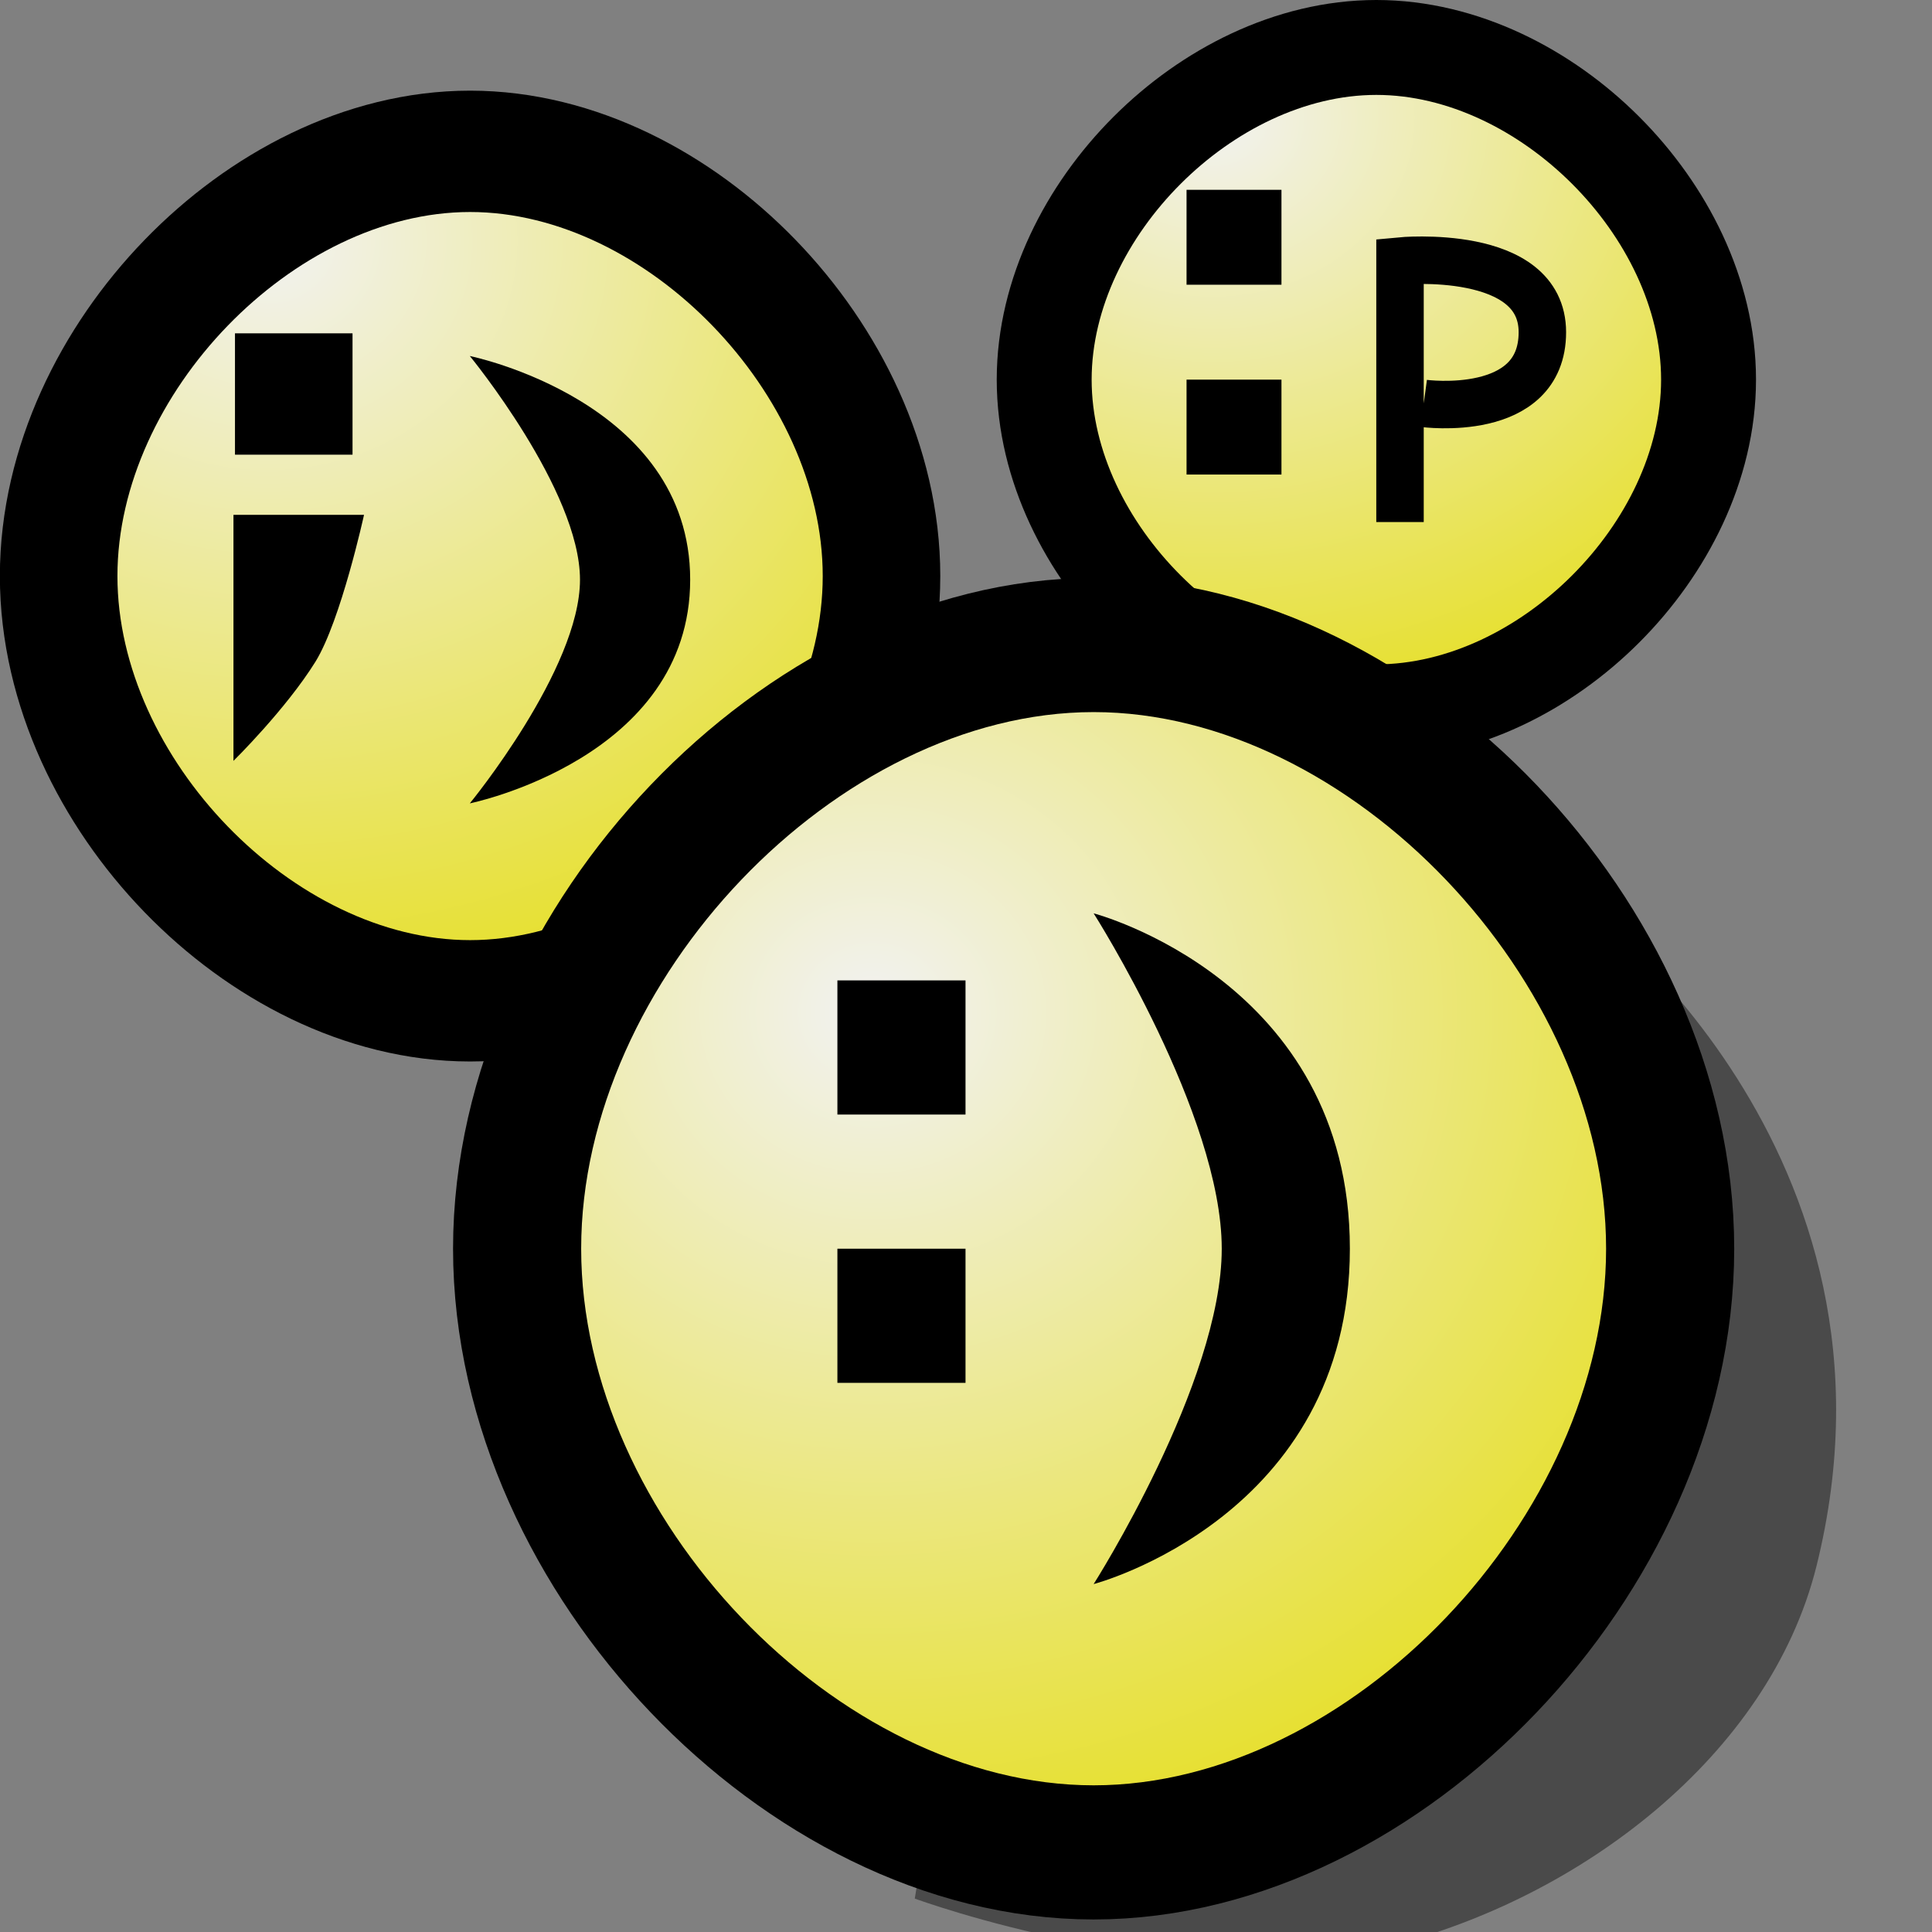 <?xml version="1.0" encoding="UTF-8" standalone="yes"?>
<svg version="1.1" width="64" height="64" color-interpolation="linearRGB"
     xmlns:svg="http://www.w3.org/2000/svg" xmlns="http://www.w3.org/2000/svg">
 <rect width="100%" height="100%" fill="#808080" stroke="none"/>
 <g>
  <path style="fill:#010101; fill-opacity:0.423"
        d="M40 61C40 61 45.66 63.08 50 62C54 61 58 58 59 54C61.19 45.21 54 40 54 40C47 40 42 49 42 49L40 61z"
        transform="matrix(1.572,0,0,1.572,-32.577,-32.999)"
  />
  <path style="fill:none; stroke:#000000; stroke-width:4"
        d="M32 8C29 8 26 11 26 14C26 17 29 20 32 20C35 20 38 17 38 14C38 11 35 8 32 8z"
        transform="matrix(1.572,0,0,1.572,-4.71,-9.432)"
  />
  <radialGradient id="gradient0" gradientUnits="userSpaceOnUse" cx="0" cy="0" r="64" gradientTransform="matrix(0.296,0,0,0.263,28.553,8.474)">
   <stop offset="0" stop-color="#f2f2f2"/>
   <stop offset="0.898" stop-color="#e4dc06"/>
  </radialGradient>
  <path style="fill:url(#gradient0)"
        d="M32 8C29 8 26 11 26 14C26 17 29 20 32 20C35 20 38 17 38 14C38 11 35 8 32 8z"
        transform="matrix(1.572,0,0,1.572,-4.71,-9.432)"
  />
  <path style="fill:none; stroke:#000000; stroke-width:4"
        d="M32 8C29 8 26 11 26 14C26 17 29 20 32 20C35 20 38 17 38 14C38 11 35 8 32 8z"
        transform="matrix(1.947,0,0,2.01,-46.732,-9.057)"
  />
  <radialGradient id="gradient1" gradientUnits="userSpaceOnUse" cx="0" cy="0" r="64" gradientTransform="matrix(0.296,0,0,0.263,28.553,8.474)">
   <stop offset="0" stop-color="#f2f2f2"/>
   <stop offset="0.898" stop-color="#e4dc06"/>
  </radialGradient>
  <path style="fill:url(#gradient1)"
        d="M32 8C29 8 26 11 26 14C26 17 29 20 32 20C35 20 38 17 38 14C38 11 35 8 32 8z"
        transform="matrix(1.947,0,0,2.01,-46.732,-9.057)"
  />
  <path style="fill:none; stroke:#000000; stroke-width:2"
        d="M28 13H30
           M28 9H30"
        transform="matrix(1.572,0,0,1.572,-4.71,-6.288)"
  />
  <path style="fill:none; stroke:#000000; stroke-width:1"
        d="M44.5 11V5.5C44.5 5.5 47.5 5.21 47.5 7C47.5 8.84 45 8.5 45 8.5"
        transform="matrix(1.572,0,0,1.572,-23.577,0.001)"
  />
  <path style="fill:none; stroke:#000000; stroke-width:4"
        d="M32 4C28 4 24 8 24 12C24 16 28 20 32 20C36 20 40 16 40 12C40 8 36 4 32 4z"
        transform="matrix(2.122,0,0,2.222,-31.676,14.701)"
  />
  <radialGradient id="gradient2" gradientUnits="userSpaceOnUse" cx="0" cy="0" r="64" gradientTransform="matrix(0.296,0,0,0.263,28.553,8.474)">
   <stop offset="0" stop-color="#f2f2f2"/>
   <stop offset="0.898" stop-color="#e4dc06"/>
  </radialGradient>
  <path style="fill:url(#gradient2)"
        d="M32 4C28 4 24 8 24 12C24 16 28 20 32 20C36 20 40 16 40 12C40 8 36 4 32 4z"
        transform="matrix(2.122,0,0,2.222,-31.676,14.701)"
  />
  <path style="fill:none; stroke:#000000; stroke-width:2"
        d="M28 13H30
           M28 9H30"
        transform="matrix(2.122,0,0,2.222,-31.676,14.701)"
  />
  <path style="fill:none; stroke:#000000; stroke-width:2"
        d="M28 9H30"
        transform="matrix(1.947,0,0,2.01,-46.732,-5.038)"
  />
  <path style="fill:#000000"
        d="M32 7C32 7 36 8 36 12C36 16 32 17 32 17C32 17 34 14 34 12C34 10 32 7 32 7z
           M30.08 10.55C30.08 10.55 29.66 12.91 29.2 13.83C28.66 14.9 27.71 16.05 27.71 16.05V10.55H30.08z"
        transform="matrix(1.825,0,0,1.482,-42.837,1.419)"
  />
  <path style="fill:#000000"
        d="M32 7C32 7 36 8 36 12C36 16 32 17 32 17C32 17 34 14 34 12C34 10 32 7 32 7z"
        transform="matrix(2.122,0,0,2.222,-31.676,14.701)"
  />
 </g>
</svg>
